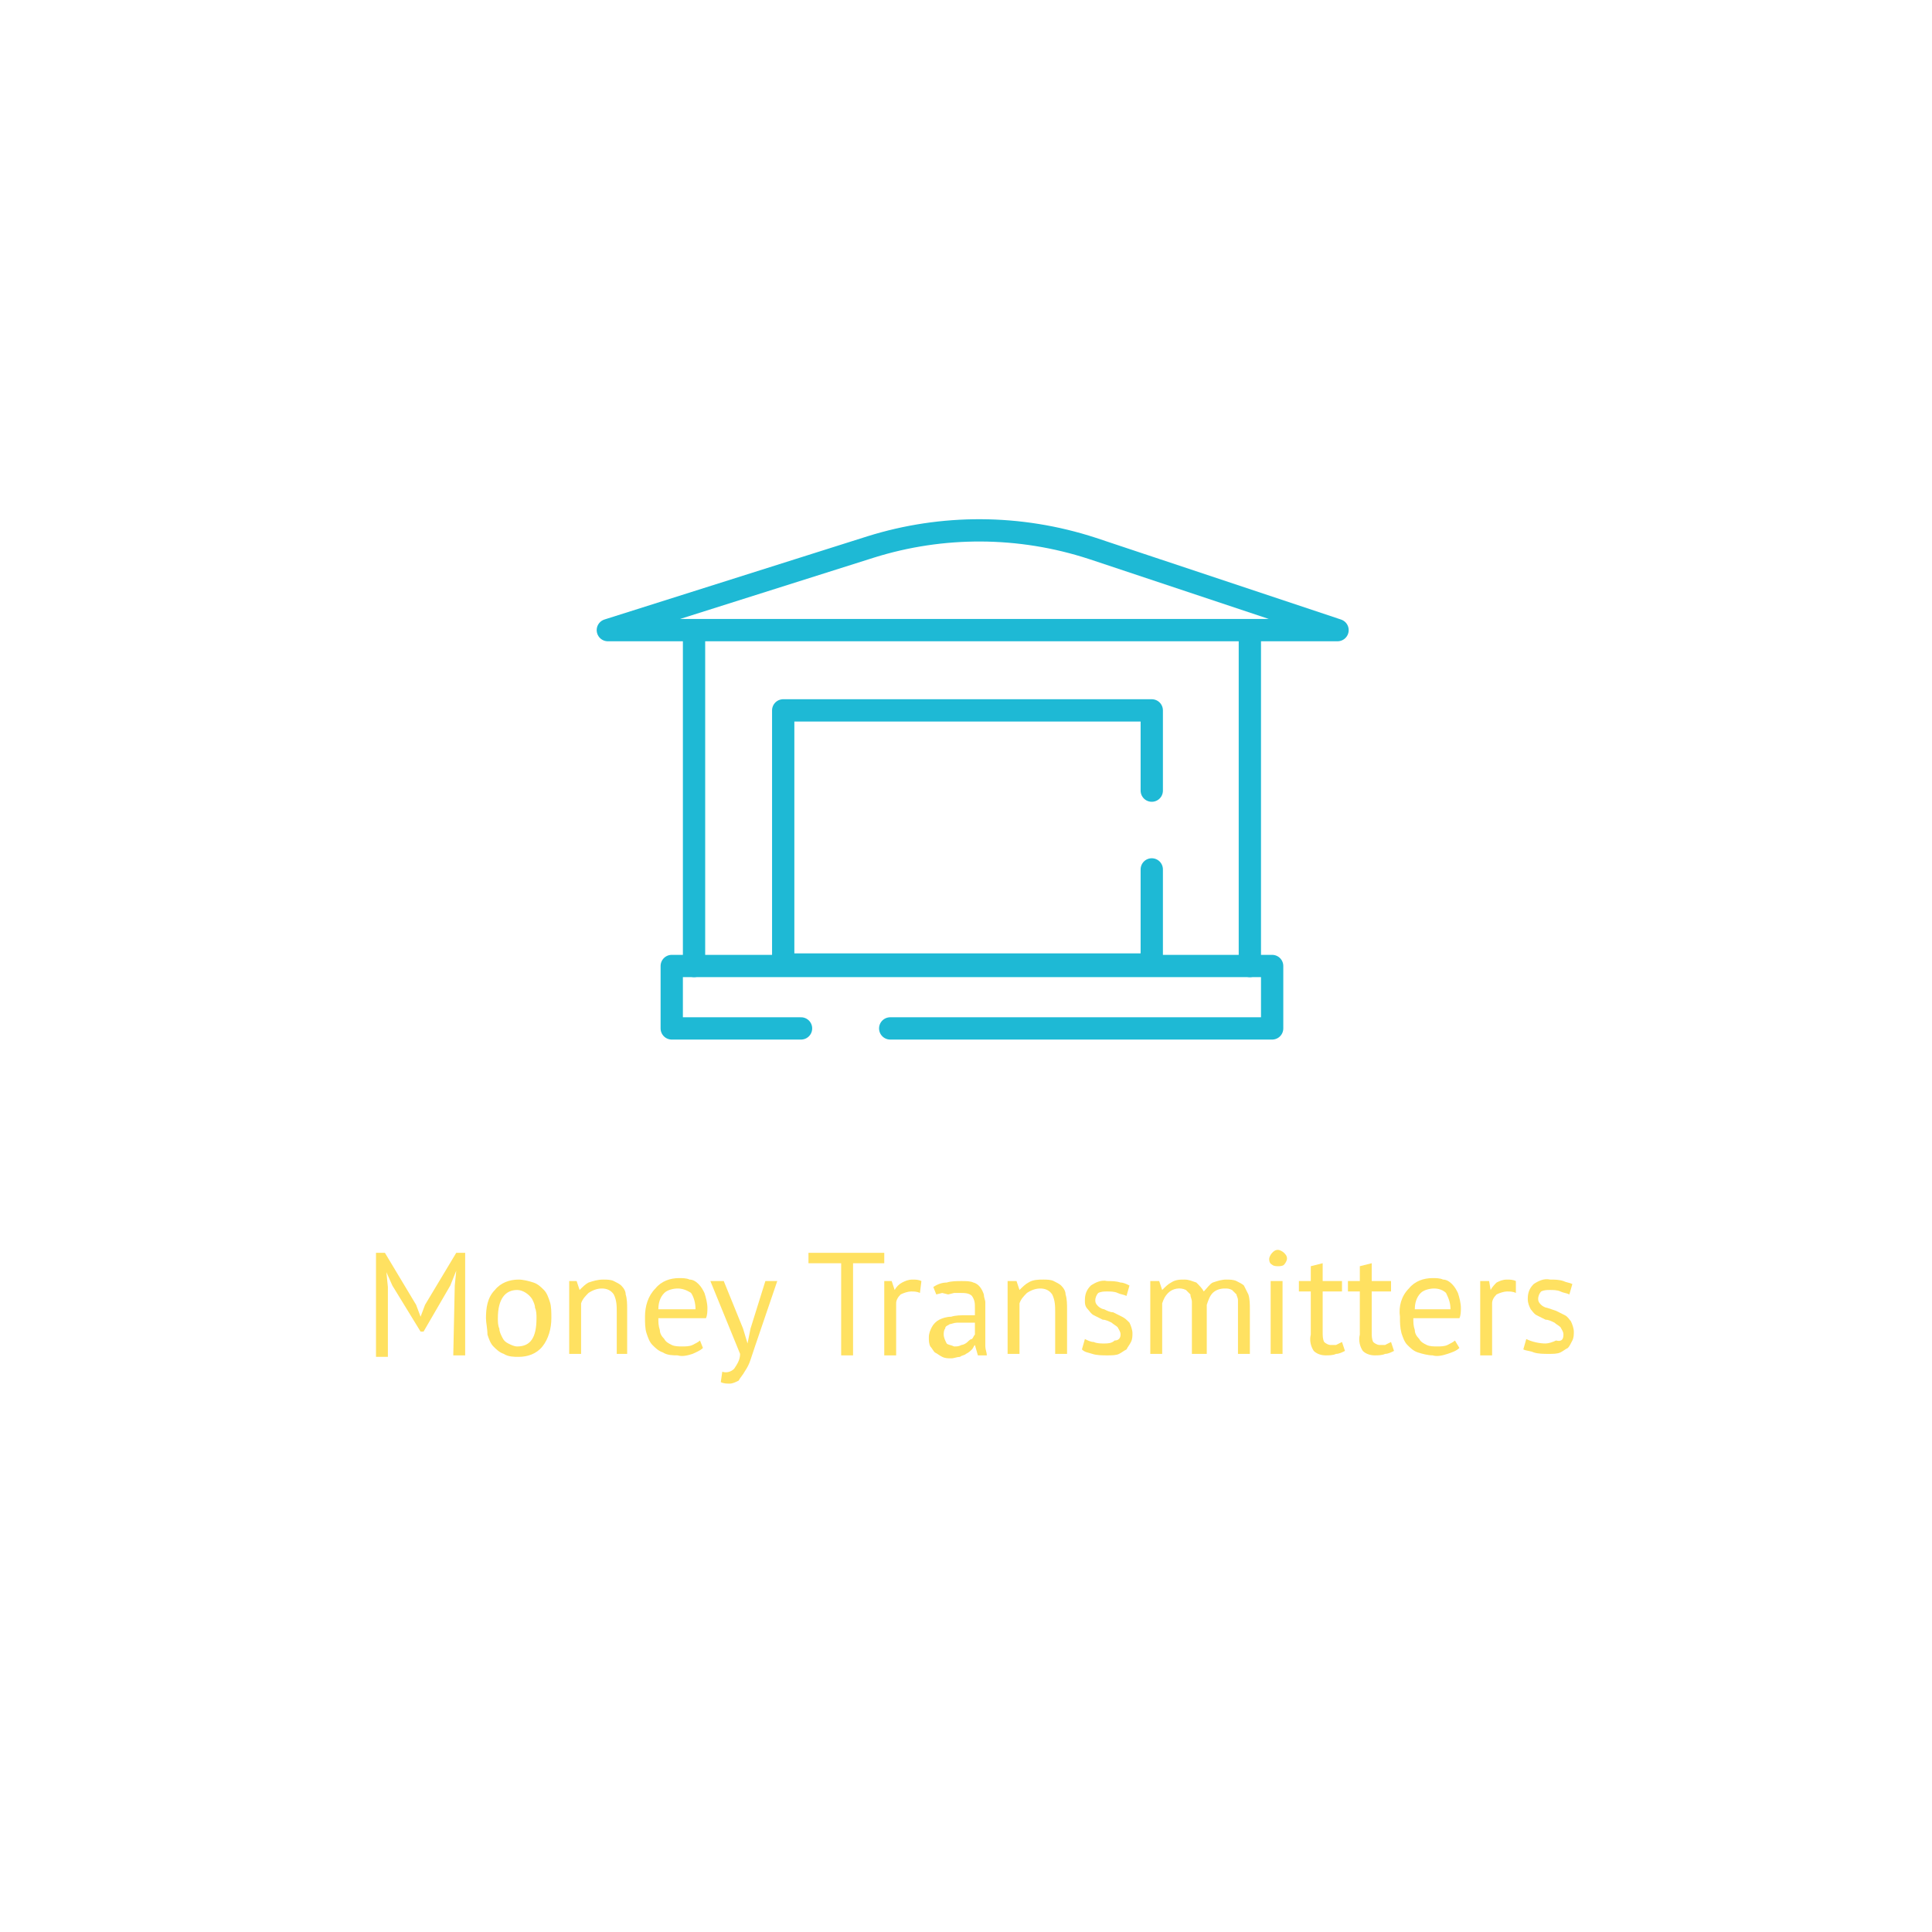 <?xml version="1.0" encoding="utf-8"?>
<!-- Generator: Adobe Illustrator 23.0.3, SVG Export Plug-In . SVG Version: 6.00 Build 0)  -->
<svg version="1.1" id="Layer_1" xmlns="http://www.w3.org/2000/svg" xmlns:xlink="http://www.w3.org/1999/xlink" x="0px" y="0px"
	 viewBox="0 0 130 130" style="enable-background:new 0 0 130 130;" xml:space="preserve">
<style type="text/css">
	.st0{fill:#FFE161;}
	.st1{fill:none;stroke:#1EB9D5;stroke-width:1.5;stroke-linecap:round;stroke-linejoin:round;}
</style>
<title>globe10</title>
<path class="st0" d="M30.6,86.5l0.1-1h0l-0.4,1l-1.8,3.1h-0.2l-1.9-3.1l-0.4-0.9h0l0.1,1v4.7h-0.8v-7h0.6l2.1,3.5l0.3,0.8l0,0
	l0.3-0.8l2.1-3.5h0.6v6.9h-0.8L30.6,86.5z"/>
<path class="st0" d="M32.7,88.7c0-0.7,0.1-1.4,0.6-1.9c0.4-0.5,1-0.7,1.6-0.7c0.3,0,0.7,0.1,1,0.2c0.3,0.1,0.5,0.3,0.7,0.5
	c0.2,0.2,0.3,0.5,0.4,0.8c0.1,0.3,0.1,0.7,0.1,1.1c0,0.7-0.2,1.4-0.6,1.9c-0.4,0.5-1,0.7-1.6,0.7c-0.3,0-0.7,0-1-0.2
	c-0.3-0.1-0.5-0.3-0.7-0.5c-0.2-0.2-0.3-0.5-0.4-0.8C32.8,89.4,32.7,89,32.7,88.7z M33.5,88.7c0,0.2,0,0.5,0.1,0.7
	c0,0.2,0.1,0.4,0.2,0.6c0.1,0.2,0.2,0.3,0.4,0.4c0.2,0.1,0.4,0.2,0.6,0.2c0.9,0,1.3-0.6,1.3-1.9c0-0.2,0-0.5-0.1-0.7
	c0-0.2-0.1-0.4-0.2-0.6c-0.2-0.3-0.6-0.6-1-0.6C34,86.8,33.5,87.4,33.5,88.7z"/>
<path class="st0" d="M41.5,91.1v-2.8c0-0.4,0-0.8-0.2-1.2c-0.2-0.3-0.5-0.4-0.8-0.4c-0.3,0-0.6,0.1-0.9,0.3
	c-0.2,0.2-0.4,0.4-0.5,0.7v3.4h-0.8v-4.9h0.5l0.2,0.6l0,0c0.2-0.2,0.4-0.4,0.6-0.5c0.3-0.1,0.6-0.2,1-0.2c0.2,0,0.5,0,0.7,0.1
	c0.2,0.1,0.4,0.2,0.5,0.3c0.2,0.2,0.3,0.4,0.3,0.6c0.1,0.3,0.1,0.7,0.1,1v3L41.5,91.1z"/>
<path class="st0" d="M47.3,90.7c-0.2,0.2-0.5,0.3-0.7,0.4c-0.3,0.1-0.7,0.2-1,0.1c-0.3,0-0.7,0-1-0.2c-0.3-0.1-0.5-0.3-0.7-0.5
	c-0.2-0.2-0.3-0.5-0.4-0.8c-0.1-0.3-0.1-0.7-0.1-1.1c0-0.7,0.2-1.4,0.7-1.9c0.4-0.5,1-0.7,1.6-0.7c0.2,0,0.5,0,0.7,0.1
	c0.2,0,0.4,0.1,0.6,0.3c0.2,0.2,0.3,0.4,0.4,0.6c0.1,0.3,0.2,0.7,0.2,1c0,0.2,0,0.5-0.1,0.7h-3.2c0,0.3,0,0.5,0.1,0.8
	c0,0.2,0.1,0.4,0.3,0.6c0.1,0.2,0.3,0.3,0.5,0.4c0.2,0.1,0.5,0.1,0.7,0.1c0.2,0,0.5,0,0.7-0.1c0.2-0.1,0.4-0.2,0.5-0.3L47.3,90.7z
	 M45.6,86.7c-0.3,0-0.7,0.1-0.9,0.3c-0.3,0.3-0.4,0.7-0.4,1.1h2.5c0-0.4-0.1-0.8-0.3-1.1C46.2,86.8,45.9,86.7,45.6,86.7L45.6,86.7z"
	/>
<path class="st0" d="M50,89.4l0.3,1l0,0l0.2-1l1-3.2h0.8l-1.5,4.4l-0.3,0.9c-0.1,0.3-0.2,0.5-0.4,0.8c-0.1,0.2-0.3,0.4-0.4,0.6
	c-0.2,0.1-0.4,0.2-0.6,0.2c-0.2,0-0.4,0-0.6-0.1l0.1-0.7c0.3,0.1,0.6,0,0.8-0.2c0.2-0.3,0.4-0.6,0.4-1l-2-4.9h0.9L50,89.4z"/>
<path class="st0" d="M59.6,85h-2.2v6.2h-0.8V85h-2.2v-0.7h5.1V85z"/>
<path class="st0" d="M61.9,87c-0.2-0.1-0.4-0.1-0.6-0.1c-0.2,0-0.5,0.1-0.7,0.2c-0.2,0.2-0.3,0.4-0.3,0.6v3.5h-0.8v-5h0.5l0.2,0.6
	l0,0c0.1-0.2,0.3-0.4,0.5-0.5c0.2-0.1,0.4-0.2,0.7-0.2c0.2,0,0.4,0,0.6,0.1L61.9,87z"/>
<path class="st0" d="M62.8,86.6c0.3-0.2,0.6-0.3,0.9-0.3c0.3-0.1,0.7-0.1,1-0.1c0.3,0,0.6,0,0.8,0.1c0.4,0.1,0.6,0.5,0.7,0.8
	c0,0.2,0.1,0.4,0.1,0.5c0,0.4,0,0.8,0,1.2s0,0.7,0,1.1s0,0.5,0,0.7c0,0.2,0.1,0.4,0.1,0.6h-0.6l-0.2-0.7l0,0
	c-0.1,0.1-0.1,0.2-0.2,0.3c-0.1,0.1-0.2,0.2-0.4,0.3c-0.1,0.1-0.3,0.1-0.4,0.2c-0.2,0-0.4,0.1-0.6,0.1c-0.2,0-0.4,0-0.6-0.1
	c-0.2-0.1-0.3-0.2-0.5-0.3c-0.1-0.1-0.2-0.3-0.3-0.4c-0.1-0.2-0.1-0.4-0.1-0.6c0-0.3,0.1-0.5,0.2-0.7c0.1-0.2,0.3-0.4,0.5-0.5
	c0.2-0.1,0.5-0.2,0.8-0.2c0.3-0.1,0.7-0.1,1-0.1h0.3c0.1,0,0.2,0,0.3,0c0-0.2,0-0.4,0-0.5c0-0.3,0-0.5-0.2-0.8
	c-0.2-0.2-0.5-0.2-0.8-0.2h-0.4l-0.4,0.1L63.4,87L63,87.1L62.8,86.6z M64.2,90.6c0.2,0,0.3,0,0.5-0.1c0.1,0,0.3-0.1,0.4-0.2
	c0.1-0.1,0.2-0.2,0.3-0.2c0.1-0.1,0.1-0.2,0.2-0.3V89h-0.3h-0.3c-0.2,0-0.4,0-0.6,0c-0.2,0-0.4,0.1-0.5,0.1
	c-0.1,0.1-0.3,0.1-0.3,0.3c-0.1,0.1-0.1,0.3-0.1,0.4c0,0.2,0.1,0.4,0.2,0.6C63.8,90.5,64,90.5,64.2,90.6L64.2,90.6z"/>
<path class="st0" d="M71,91.1v-2.8c0-0.4,0-0.8-0.2-1.2c-0.2-0.3-0.5-0.4-0.8-0.4c-0.3,0-0.6,0.1-0.9,0.3c-0.2,0.2-0.4,0.4-0.5,0.7
	v3.4h-0.8v-4.9h0.6l0.2,0.6l0,0c0.2-0.2,0.4-0.4,0.6-0.5c0.3-0.2,0.7-0.2,1-0.2c0.2,0,0.5,0,0.7,0.1c0.2,0.1,0.4,0.2,0.5,0.3
	c0.2,0.2,0.3,0.4,0.3,0.6c0.1,0.3,0.1,0.7,0.1,1v3L71,91.1z"/>
<path class="st0" d="M75.4,89.8c0-0.2-0.1-0.3-0.2-0.5c-0.1-0.1-0.3-0.2-0.4-0.3c-0.2-0.1-0.4-0.2-0.6-0.2c-0.2-0.1-0.4-0.2-0.6-0.3
	c-0.2-0.1-0.3-0.3-0.4-0.4C73,87.9,73,87.7,73,87.5c0-0.4,0.1-0.7,0.4-1c0.3-0.2,0.7-0.4,1.1-0.3c0.3,0,0.6,0,0.9,0.1
	c0.2,0,0.4,0.1,0.6,0.2l-0.2,0.7c-0.2-0.1-0.4-0.1-0.6-0.2c-0.2-0.1-0.5-0.1-0.7-0.1c-0.2,0-0.4,0-0.6,0.1c-0.1,0.1-0.2,0.3-0.2,0.5
	c0,0.2,0.1,0.3,0.2,0.4c0.1,0.1,0.3,0.2,0.4,0.2c0.2,0.1,0.4,0.2,0.6,0.2c0.2,0.1,0.4,0.2,0.6,0.3c0.2,0.1,0.3,0.2,0.5,0.4
	c0.1,0.2,0.2,0.5,0.2,0.7c0,0.2,0,0.4-0.1,0.6c-0.1,0.2-0.2,0.3-0.3,0.5c-0.2,0.1-0.3,0.2-0.5,0.3c-0.2,0.1-0.5,0.1-0.8,0.1
	c-0.3,0-0.7,0-1-0.1C73.2,91,73,91,72.8,90.8l0.2-0.7c0.2,0.1,0.4,0.2,0.6,0.2c0.2,0.1,0.5,0.1,0.7,0.1c0.2,0,0.5,0,0.7-0.2
	C75.3,90.2,75.4,90,75.4,89.8z"/>
<path class="st0" d="M80.2,91.1v-2.8c0-0.2,0-0.5,0-0.7c0-0.2-0.1-0.3-0.1-0.5c-0.1-0.1-0.2-0.2-0.3-0.3c-0.4-0.2-0.9-0.1-1.2,0.2
	c-0.2,0.2-0.3,0.4-0.4,0.7v3.4h-0.8v-4.9h0.6l0.2,0.6l0,0c0.2-0.2,0.4-0.4,0.6-0.5c0.3-0.2,0.6-0.2,0.9-0.2c0.3,0,0.5,0.1,0.8,0.2
	c0.2,0.2,0.4,0.4,0.5,0.6c0.2-0.2,0.4-0.5,0.6-0.6c0.3-0.1,0.6-0.2,0.9-0.2c0.2,0,0.5,0,0.7,0.1c0.2,0.1,0.4,0.2,0.5,0.3
	c0.1,0.2,0.2,0.4,0.3,0.6c0.1,0.3,0.1,0.7,0.1,1v3h-0.8v-3c0-0.2,0-0.4,0-0.6c0-0.2-0.1-0.3-0.1-0.4c-0.1-0.1-0.2-0.2-0.3-0.3
	c-0.2-0.1-0.3-0.1-0.5-0.1c-0.3,0-0.6,0.1-0.8,0.3c-0.2,0.2-0.3,0.5-0.4,0.8v3.3L80.2,91.1z"/>
<path class="st0" d="M85.4,84.7c0-0.1,0.1-0.3,0.2-0.4c0.1-0.1,0.2-0.2,0.4-0.2c0.1,0,0.3,0.1,0.4,0.2c0.1,0.1,0.2,0.2,0.2,0.4
	c0,0.1-0.1,0.3-0.2,0.4c-0.1,0.1-0.3,0.1-0.4,0.1c-0.1,0-0.3,0-0.4-0.1C85.4,85,85.4,84.8,85.4,84.7z M85.5,86.2h0.8v4.9h-0.8V86.2z
	"/>
<path class="st0" d="M87.4,86.2h0.8v-1l0.8-0.2v1.2h1.3v0.7h-1.3v2.7c0,0.3,0,0.5,0.1,0.7c0.1,0.1,0.3,0.2,0.4,0.2
	c0.1,0,0.3,0,0.4,0l0.4-0.2l0.2,0.6c-0.2,0.1-0.4,0.2-0.6,0.2c-0.2,0.1-0.5,0.1-0.7,0.1c-0.3,0-0.6-0.1-0.8-0.3
	c-0.2-0.3-0.3-0.7-0.2-1.1v-2.9h-0.8L87.4,86.2z"/>
<path class="st0" d="M90.7,86.2h0.8v-1l0.8-0.2v1.2h1.3v0.7h-1.3v2.7c0,0.3,0,0.5,0.1,0.7c0.1,0.1,0.3,0.2,0.4,0.2
	c0.1,0,0.3,0,0.4,0l0.4-0.2l0.2,0.6c-0.2,0.1-0.4,0.2-0.6,0.2c-0.2,0.1-0.5,0.1-0.7,0.1c-0.3,0-0.6-0.1-0.8-0.3
	c-0.2-0.3-0.3-0.7-0.2-1.1v-2.9h-0.8V86.2z"/>
<path class="st0" d="M98.2,90.7c-0.2,0.2-0.5,0.3-0.8,0.4c-0.3,0.1-0.7,0.2-1,0.1c-0.3,0-0.7-0.1-1-0.2c-0.3-0.1-0.5-0.3-0.7-0.5
	c-0.2-0.2-0.3-0.5-0.4-0.8c-0.1-0.4-0.1-0.7-0.1-1.1c-0.1-0.7,0.1-1.4,0.6-1.9c0.4-0.5,1-0.7,1.6-0.7c0.2,0,0.5,0,0.7,0.1
	c0.2,0,0.4,0.1,0.6,0.3c0.2,0.2,0.3,0.4,0.4,0.6c0.1,0.3,0.2,0.7,0.2,1c0,0.2,0,0.5-0.1,0.7h-3.1c0,0.3,0,0.5,0.1,0.8
	c0,0.2,0.1,0.4,0.3,0.6c0.1,0.2,0.3,0.3,0.5,0.4c0.2,0.1,0.5,0.1,0.7,0.1c0.2,0,0.5,0,0.7-0.1c0.2-0.1,0.4-0.2,0.5-0.3L98.2,90.7z
	 M96.5,86.7c-0.3,0-0.7,0.1-0.9,0.3c-0.3,0.3-0.4,0.7-0.4,1.1h2.4c0-0.4-0.1-0.7-0.3-1.1C97.1,86.8,96.8,86.7,96.5,86.7L96.5,86.7z"
	/>
<path class="st0" d="M102,87c-0.2-0.1-0.4-0.1-0.6-0.1c-0.2,0-0.5,0.1-0.7,0.2c-0.2,0.2-0.3,0.4-0.3,0.6v3.5h-0.8v-5h0.6l0.1,0.6
	l0,0c0.1-0.2,0.3-0.4,0.4-0.5c0.2-0.1,0.4-0.2,0.7-0.2c0.2,0,0.4,0,0.6,0.1L102,87z"/>
<path class="st0" d="M105.2,89.8c0-0.2-0.1-0.3-0.2-0.5c-0.1-0.1-0.3-0.2-0.4-0.3c-0.2-0.1-0.4-0.2-0.6-0.2
	c-0.2-0.1-0.4-0.2-0.6-0.3c-0.2-0.1-0.3-0.3-0.4-0.4c-0.1-0.2-0.2-0.4-0.2-0.7c0-0.4,0.1-0.7,0.4-1c0.3-0.2,0.7-0.4,1.1-0.3
	c0.3,0,0.6,0,0.9,0.1c0.2,0.1,0.4,0.1,0.6,0.2l-0.2,0.7c-0.2-0.1-0.4-0.1-0.6-0.2c-0.2-0.1-0.5-0.1-0.7-0.1c-0.2,0-0.4,0-0.6,0.1
	c-0.1,0.1-0.2,0.3-0.2,0.5c0,0.2,0.1,0.3,0.2,0.4c0.1,0.1,0.3,0.2,0.4,0.2l0.6,0.2c0.2,0.1,0.4,0.2,0.6,0.3c0.2,0.1,0.3,0.3,0.4,0.4
	c0.1,0.2,0.2,0.5,0.2,0.7c0,0.2,0,0.4-0.1,0.6c-0.1,0.2-0.2,0.4-0.3,0.5c-0.2,0.1-0.3,0.2-0.5,0.3c-0.2,0.1-0.5,0.1-0.8,0.1
	c-0.3,0-0.7,0-1-0.1c-0.2-0.1-0.5-0.1-0.7-0.2l0.2-0.7c0.4,0.2,0.9,0.3,1.3,0.3c0.2,0,0.5-0.1,0.7-0.2
	C105.1,90.3,105.2,90.1,105.2,89.8z"/>
<path class="st1" d="M40.9,42.4l17.7-5.6c4.8-1.5,10-1.5,14.9,0.1l16.5,5.5H40.9z"/>
<line class="st1" x1="46.7" y1="65" x2="46.7" y2="42.8"/>
<line class="st1" x1="84.1" y1="65" x2="84.1" y2="42.8"/>
<polyline class="st1" points="53.9,69.2 45.2,69.2 45.2,65 85.6,65 85.6,69.2 59.9,69.2 "/>
<polyline class="st1" points="77.5,53.2 77.5,47.8 52.7,47.8 52.7,64.9 77.5,64.9 77.5,58.5 "/>
</svg>
